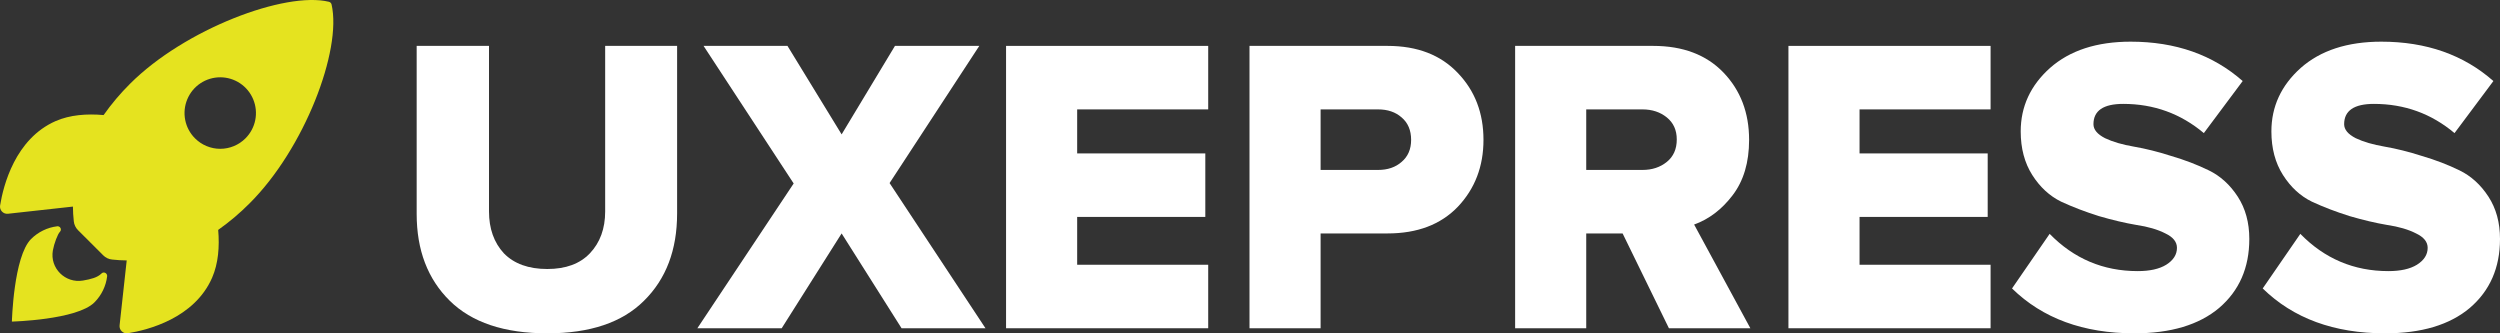 <svg width="120" height="16" viewBox="0 0 120 16" fill="none" xmlns="http://www.w3.org/2000/svg">
<rect x="0" y="0" width="120" height="16" fill="#333333" stroke="none"/>
<path d="M26.27 16C24.207 16 22.646 15.479 21.587 14.435C20.529 13.392 20 12.004 20 10.27V2.203H23.472V10.148C23.472 10.974 23.711 11.645 24.187 12.16C24.676 12.661 25.371 12.912 26.27 12.912C27.157 12.912 27.838 12.661 28.314 12.16C28.803 11.645 29.048 10.974 29.048 10.148V2.203H32.501V10.25C32.501 11.997 31.972 13.392 30.913 14.435C29.868 15.479 28.321 16 26.27 16Z" fill="white"/>
<path d="M47.303 15.756H43.275L40.398 11.205L37.521 15.756H33.473L38.096 8.807L33.771 2.203H37.799L40.398 6.45L42.958 2.203H47.006L42.7 8.787L47.303 15.756Z" fill="white"/>
<path d="M57.994 15.756H48.291V2.203H57.994V5.251H51.704V7.364H57.855V10.412H51.704V12.708H57.994V15.756Z" fill="white"/>
<path d="M63.389 15.756H59.976V2.203H66.603C68.032 2.203 69.156 2.637 69.976 3.504C70.797 4.357 71.207 5.427 71.207 6.714C71.207 7.987 70.797 9.058 69.976 9.925C69.156 10.778 68.032 11.205 66.603 11.205H63.389V15.756ZM66.147 8.157C66.61 8.157 66.987 8.028 67.278 7.771C67.582 7.513 67.734 7.161 67.734 6.714C67.734 6.254 67.582 5.895 67.278 5.637C66.987 5.38 66.61 5.251 66.147 5.251H63.389V8.157H66.147Z" fill="white"/>
<path d="M84.017 15.756H80.108L77.885 11.205H76.139V15.756H72.726V2.203H79.354C80.782 2.203 81.907 2.63 82.727 3.483C83.547 4.337 83.957 5.414 83.957 6.714C83.957 7.798 83.692 8.685 83.163 9.376C82.647 10.053 82.032 10.521 81.318 10.778L84.017 15.756ZM78.838 8.157C79.301 8.157 79.691 8.028 80.008 7.771C80.326 7.513 80.485 7.154 80.485 6.694C80.485 6.247 80.326 5.895 80.008 5.637C79.691 5.38 79.301 5.251 78.838 5.251H76.139V8.157H78.838Z" fill="white"/>
<path d="M95.548 15.756H85.845V2.203H95.548V5.251H89.258V7.364H95.409V10.412H89.258V12.708H95.548V15.756Z" fill="white"/>
<path d="M102.45 16C100.003 16 98.045 15.282 96.577 13.846L98.383 11.225C99.547 12.417 100.956 13.013 102.609 13.013C103.191 13.013 103.647 12.912 103.978 12.708C104.322 12.492 104.494 12.221 104.494 11.896C104.494 11.611 104.309 11.381 103.939 11.205C103.568 11.015 103.105 10.88 102.55 10.798C101.994 10.703 101.392 10.561 100.744 10.372C100.096 10.168 99.494 9.938 98.938 9.681C98.383 9.41 97.92 8.983 97.549 8.401C97.179 7.818 96.994 7.12 96.994 6.308C96.994 5.116 97.463 4.1 98.403 3.26C99.355 2.42 100.645 2 102.272 2C104.428 2 106.22 2.63 107.649 3.89L105.784 6.389C104.673 5.454 103.383 4.987 101.915 4.987C100.962 4.987 100.486 5.312 100.486 5.962C100.486 6.22 100.671 6.443 101.042 6.633C101.412 6.809 101.875 6.944 102.43 7.039C102.986 7.134 103.581 7.283 104.216 7.486C104.865 7.676 105.466 7.906 106.022 8.177C106.578 8.448 107.041 8.868 107.411 9.437C107.781 10.006 107.967 10.683 107.967 11.469C107.967 12.851 107.484 13.954 106.518 14.781C105.552 15.594 104.196 16 102.45 16Z" fill="white"/>
<path d="M114.484 16C112.037 16 110.079 15.282 108.61 13.846L110.416 11.225C111.58 12.417 112.989 13.013 114.642 13.013C115.225 13.013 115.681 12.912 116.012 12.708C116.356 12.492 116.528 12.221 116.528 11.896C116.528 11.611 116.342 11.381 115.972 11.205C115.602 11.015 115.139 10.88 114.583 10.798C114.027 10.703 113.425 10.561 112.777 10.372C112.129 10.168 111.527 9.938 110.972 9.681C110.416 9.41 109.953 8.983 109.583 8.401C109.212 7.818 109.027 7.12 109.027 6.308C109.027 5.116 109.497 4.1 110.436 3.26C111.388 2.42 112.678 2 114.305 2C116.461 2 118.254 2.63 119.683 3.89L117.817 6.389C116.706 5.454 115.416 4.987 113.948 4.987C112.996 4.987 112.519 5.312 112.519 5.962C112.519 6.22 112.705 6.443 113.075 6.633C113.445 6.809 113.908 6.944 114.464 7.039C115.02 7.134 115.615 7.283 116.25 7.486C116.898 7.676 117.5 7.906 118.055 8.177C118.611 8.448 119.074 8.868 119.444 9.437C119.815 10.006 120 10.683 120 11.469C120 12.851 119.517 13.954 118.551 14.781C117.586 15.594 116.23 16 114.484 16Z" fill="white"/>
<path d="M15.916 0.217C15.909 0.185 15.894 0.156 15.871 0.133C15.849 0.11 15.82 0.094 15.789 0.086C13.697 -0.426 8.864 1.399 6.245 4.018C5.778 4.482 5.352 4.986 4.973 5.523C4.165 5.452 3.358 5.512 2.67 5.812C0.728 6.667 0.162 8.899 0.005 9.86C-0.004 9.912 -0.001 9.966 0.015 10.017C0.03 10.068 0.057 10.115 0.094 10.154C0.13 10.192 0.175 10.222 0.225 10.241C0.275 10.259 0.329 10.266 0.382 10.26L3.5 9.916C3.502 10.151 3.516 10.386 3.542 10.62C3.558 10.782 3.63 10.934 3.746 11.049L4.954 12.255C5.068 12.37 5.22 12.443 5.382 12.458C5.614 12.484 5.848 12.499 6.082 12.501L5.74 15.618C5.734 15.671 5.741 15.725 5.759 15.775C5.777 15.825 5.807 15.87 5.846 15.906C5.885 15.943 5.931 15.97 5.982 15.985C6.033 16.001 6.087 16.004 6.14 15.995C7.097 15.841 9.331 15.276 10.181 13.332C10.481 12.643 10.542 11.839 10.473 11.035C11.011 10.655 11.516 10.228 11.98 9.761C14.607 7.145 16.419 2.415 15.916 0.217ZM9.36 6.64C9.12 6.4 8.956 6.094 8.89 5.761C8.824 5.428 8.858 5.083 8.988 4.77C9.117 4.456 9.337 4.188 9.619 3.999C9.901 3.811 10.232 3.71 10.572 3.71C10.911 3.71 11.242 3.811 11.524 3.999C11.806 4.188 12.026 4.456 12.155 4.77C12.285 5.083 12.319 5.428 12.253 5.761C12.187 6.094 12.023 6.4 11.783 6.64C11.624 6.799 11.435 6.926 11.227 7.012C11.02 7.098 10.797 7.143 10.572 7.143C10.346 7.143 10.123 7.098 9.916 7.012C9.708 6.926 9.519 6.799 9.36 6.64Z" fill="#E5E31F"/>
<path d="M4.871 13.128C4.676 13.324 4.362 13.401 3.984 13.466C3.135 13.611 2.385 12.877 2.538 12.018C2.596 11.692 2.768 11.236 2.875 11.128C2.899 11.105 2.914 11.075 2.92 11.043C2.925 11.011 2.921 10.977 2.906 10.948C2.892 10.918 2.868 10.894 2.839 10.879C2.81 10.863 2.777 10.857 2.745 10.862C2.27 10.92 1.829 11.136 1.49 11.474C0.651 12.315 0.571 15.436 0.571 15.436C0.571 15.436 3.691 15.357 4.531 14.516C4.87 14.177 5.086 13.735 5.143 13.259C5.156 13.109 4.974 13.02 4.871 13.128Z" fill="#E5E31F"/>
</svg>
